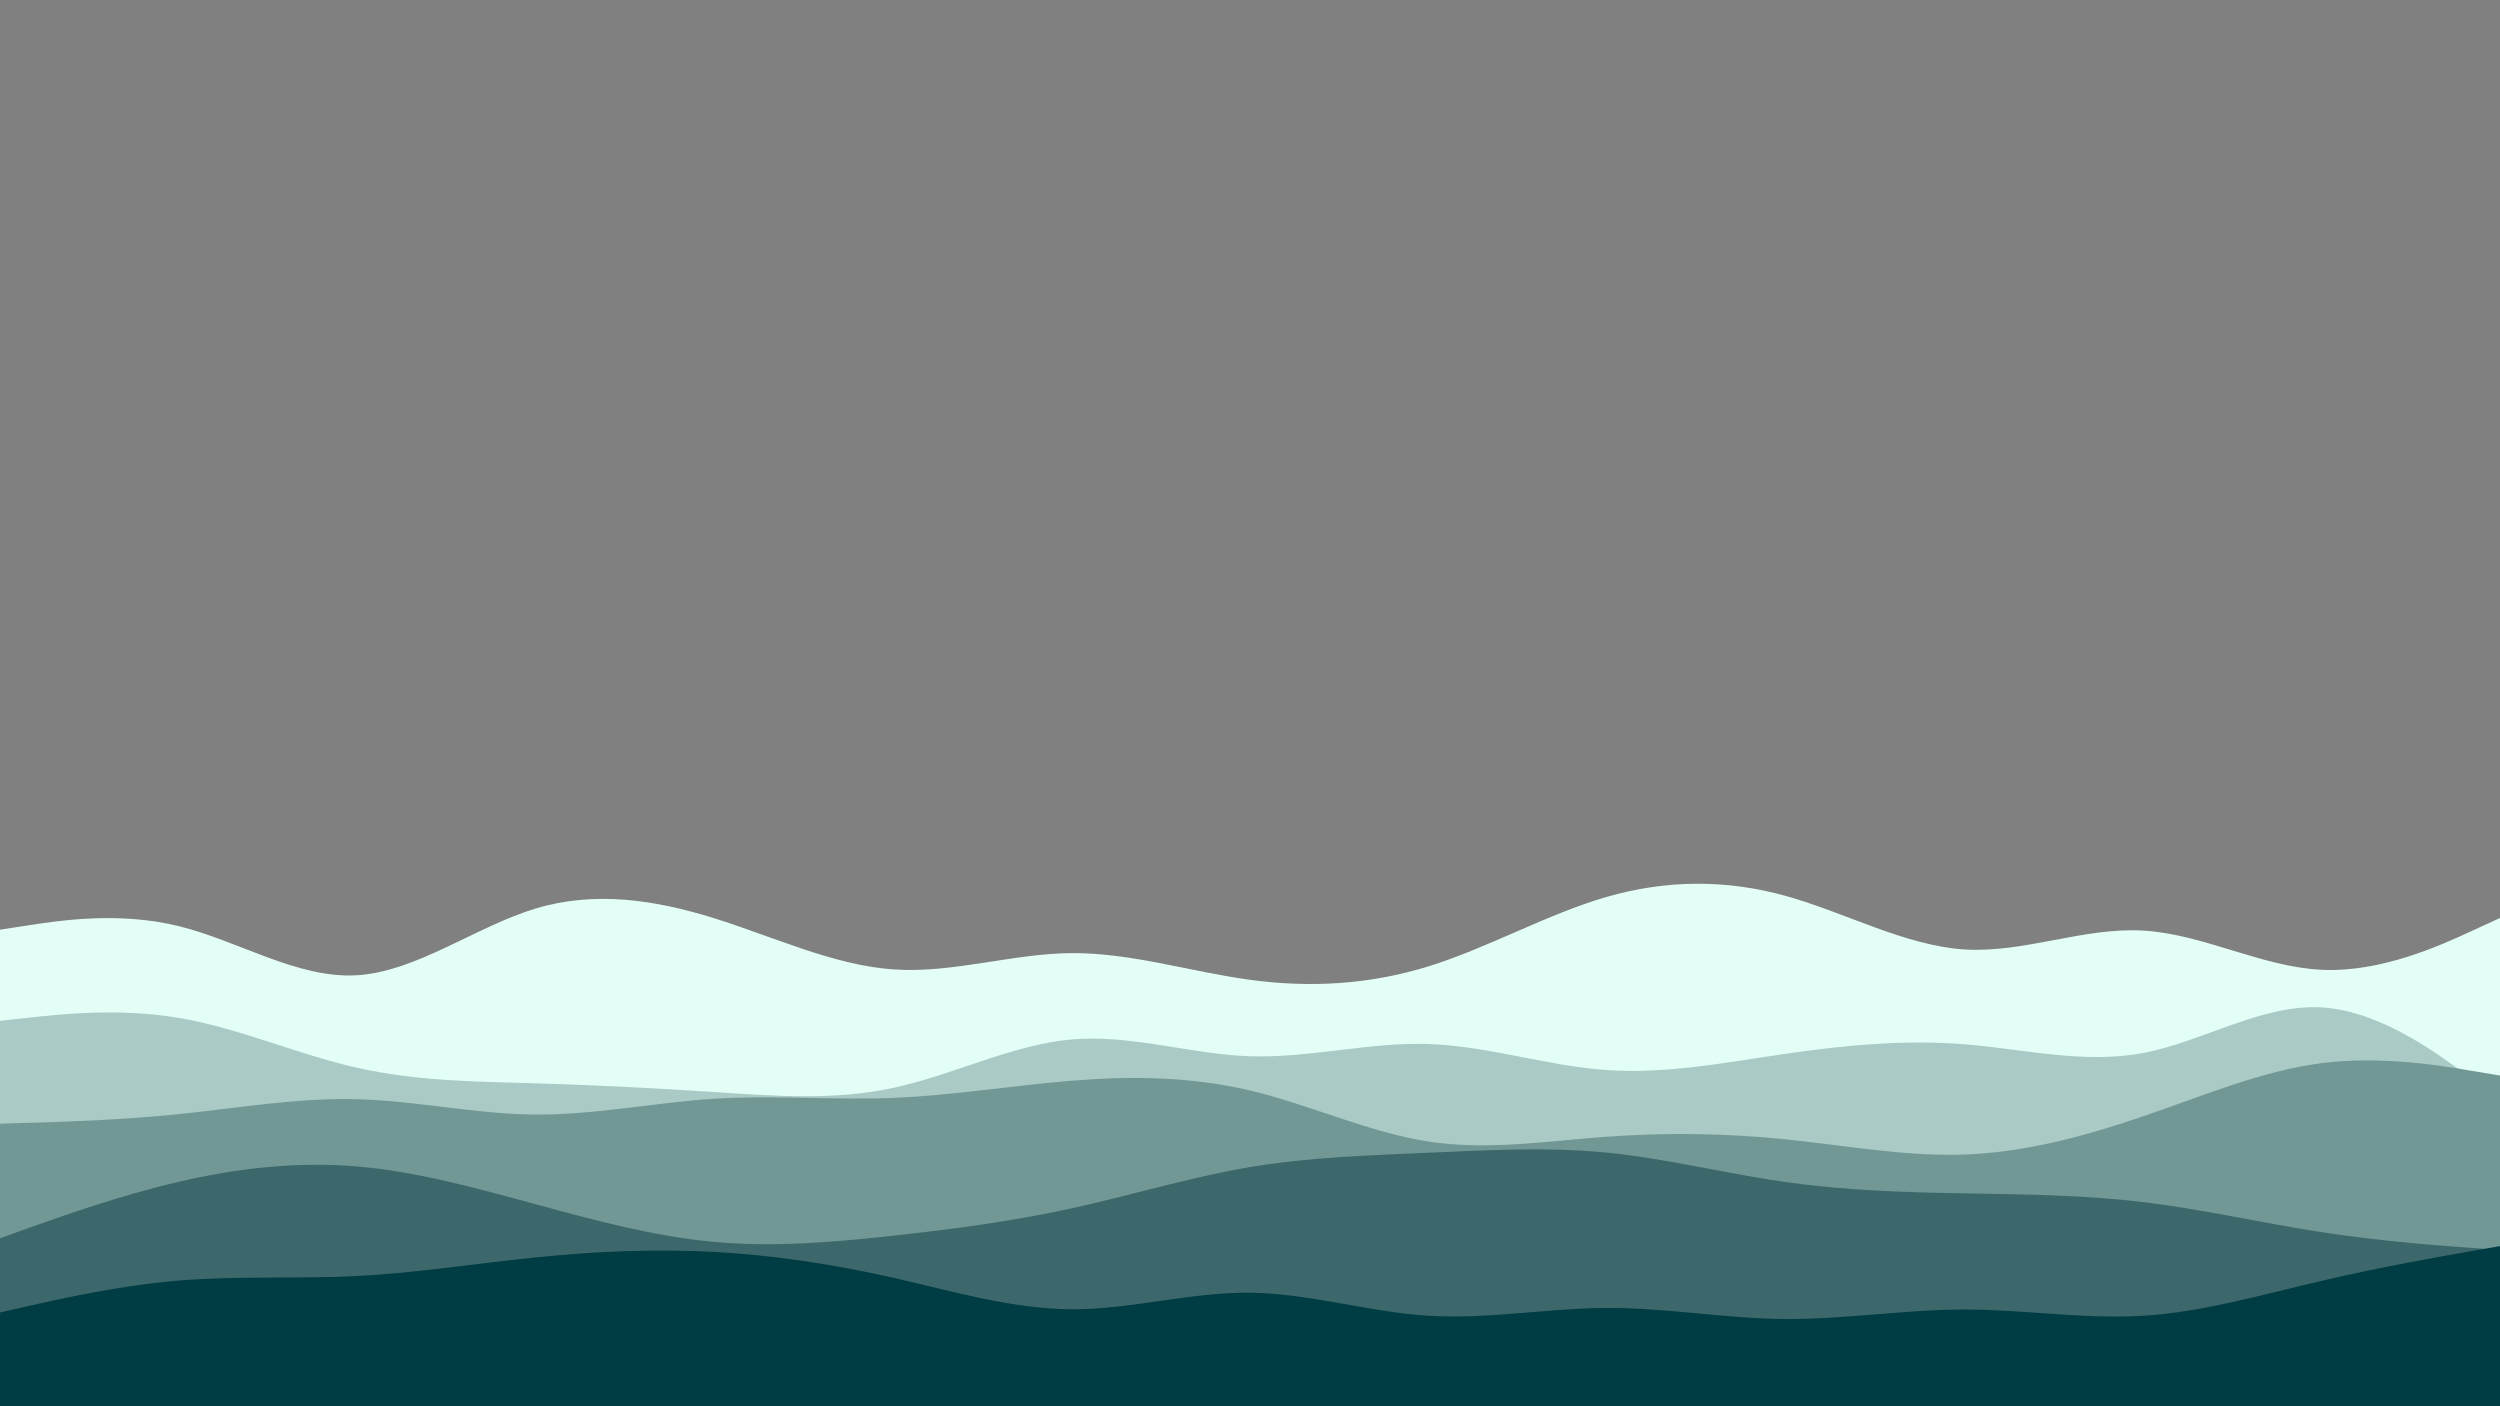 <svg id="visual" viewBox="0 0 1920 1080" width="1920" height="1080" xmlns="http://www.w3.org/2000/svg" xmlns:xlink="http://www.w3.org/1999/xlink" version="1.1"><rect x="0" y="0" width="1920" height="1080" fill="#808080" stroke="none"/><path d="M0 714L22.8 710.5C45.7 707 91.3 700 137 711.2C182.7 722.3 228.3 751.7 274 749C319.7 746.3 365.3 711.7 411.2 697.8C457 684 503 691 548.8 705.3C594.7 719.7 640.3 741.3 686 744.5C731.7 747.7 777.3 732.3 823 732C868.7 731.7 914.3 746.3 960 752.5C1005.7 758.7 1051.3 756.3 1097 742.2C1142.7 728 1188.3 702 1234 688.8C1279.7 675.7 1325.3 675.3 1371.2 688C1417 700.7 1463 726.3 1508.8 729.2C1554.7 732 1600.3 712 1646 714.7C1691.7 717.3 1737.3 742.7 1783 744.8C1828.7 747 1874.3 726 1897.2 715.5L1920 705L1920 1081L1897.2 1081C1874.3 1081 1828.7 1081 1783 1081C1737.3 1081 1691.7 1081 1646 1081C1600.3 1081 1554.7 1081 1508.8 1081C1463 1081 1417 1081 1371.2 1081C1325.3 1081 1279.7 1081 1234 1081C1188.3 1081 1142.7 1081 1097 1081C1051.3 1081 1005.7 1081 960 1081C914.3 1081 868.7 1081 823 1081C777.3 1081 731.7 1081 686 1081C640.3 1081 594.7 1081 548.8 1081C503 1081 457 1081 411.2 1081C365.3 1081 319.7 1081 274 1081C228.3 1081 182.7 1081 137 1081C91.3 1081 45.7 1081 22.8 1081L0 1081Z" fill="#e3fef7"></path><path d="M0 784L22.8 781.5C45.7 779 91.3 774 137 781.7C182.7 789.3 228.3 809.7 274 820C319.7 830.3 365.3 830.7 411.2 832C457 833.3 503 835.7 548.8 838.7C594.7 841.7 640.3 845.3 686 835.5C731.7 825.7 777.3 802.3 823 798.3C868.7 794.3 914.3 809.7 960 811.2C1005.7 812.7 1051.3 800.3 1097 801.8C1142.7 803.3 1188.3 818.7 1234 821.8C1279.7 825 1325.3 816 1371.2 809.3C1417 802.7 1463 798.3 1508.8 802C1554.7 805.7 1600.3 817.3 1646 808.7C1691.7 800 1737.3 771 1783 773.7C1828.7 776.3 1874.3 810.7 1897.2 827.8L1920 845L1920 1081L1897.2 1081C1874.3 1081 1828.7 1081 1783 1081C1737.3 1081 1691.7 1081 1646 1081C1600.3 1081 1554.7 1081 1508.8 1081C1463 1081 1417 1081 1371.2 1081C1325.3 1081 1279.7 1081 1234 1081C1188.3 1081 1142.7 1081 1097 1081C1051.3 1081 1005.7 1081 960 1081C914.3 1081 868.7 1081 823 1081C777.3 1081 731.7 1081 686 1081C640.3 1081 594.7 1081 548.8 1081C503 1081 457 1081 411.2 1081C365.3 1081 319.7 1081 274 1081C228.3 1081 182.7 1081 137 1081C91.3 1081 45.7 1081 22.8 1081L0 1081Z" fill="#a9cac5"></path><path d="M0 863L22.8 862.3C45.7 861.7 91.3 860.3 137 855.7C182.7 851 228.3 843 274 844.2C319.7 845.3 365.3 855.7 411.2 856C457 856.3 503 846.7 548.8 843.8C594.7 841 640.3 845 686 843.2C731.7 841.3 777.3 833.7 823 830C868.7 826.3 914.3 826.7 960 837.5C1005.7 848.3 1051.3 869.7 1097 876.7C1142.7 883.7 1188.3 876.3 1234 873C1279.7 869.7 1325.3 870.3 1371.2 875C1417 879.7 1463 888.3 1508.8 886.7C1554.7 885 1600.3 873 1646 857.3C1691.7 841.7 1737.3 822.3 1783 816.5C1828.7 810.7 1874.3 818.3 1897.2 822.2L1920 826L1920 1081L1897.2 1081C1874.3 1081 1828.7 1081 1783 1081C1737.3 1081 1691.7 1081 1646 1081C1600.3 1081 1554.7 1081 1508.8 1081C1463 1081 1417 1081 1371.2 1081C1325.3 1081 1279.7 1081 1234 1081C1188.3 1081 1142.7 1081 1097 1081C1051.3 1081 1005.7 1081 960 1081C914.3 1081 868.7 1081 823 1081C777.3 1081 731.7 1081 686 1081C640.3 1081 594.7 1081 548.8 1081C503 1081 457 1081 411.2 1081C365.3 1081 319.7 1081 274 1081C228.3 1081 182.7 1081 137 1081C91.3 1081 45.7 1081 22.8 1081L0 1081Z" fill="#729896"></path><path d="M0 951L22.8 942.8C45.7 934.7 91.3 918.3 137 907.7C182.7 897 228.3 892 274 895.8C319.7 899.7 365.3 912.3 411.2 924.8C457 937.3 503 949.7 548.8 953.8C594.7 958 640.3 954 686 949C731.7 944 777.3 938 823 928C868.7 918 914.3 904 960 896.3C1005.7 888.7 1051.3 887.3 1097 885.3C1142.7 883.3 1188.3 880.7 1234 885.2C1279.7 889.7 1325.3 901.3 1371.2 907.8C1417 914.3 1463 915.7 1508.8 916.5C1554.7 917.3 1600.3 917.7 1646 923.2C1691.7 928.7 1737.3 939.3 1783 946.3C1828.7 953.3 1874.3 956.7 1897.2 958.3L1920 960L1920 1081L1897.2 1081C1874.3 1081 1828.7 1081 1783 1081C1737.3 1081 1691.7 1081 1646 1081C1600.3 1081 1554.7 1081 1508.8 1081C1463 1081 1417 1081 1371.2 1081C1325.3 1081 1279.7 1081 1234 1081C1188.3 1081 1142.7 1081 1097 1081C1051.3 1081 1005.7 1081 960 1081C914.3 1081 868.7 1081 823 1081C777.3 1081 731.7 1081 686 1081C640.3 1081 594.7 1081 548.8 1081C503 1081 457 1081 411.2 1081C365.3 1081 319.7 1081 274 1081C228.3 1081 182.7 1081 137 1081C91.3 1081 45.7 1081 22.8 1081L0 1081Z" fill="#3d686b"></path><path d="M0 1008L22.8 1002.8C45.7 997.7 91.3 987.3 137 983.5C182.7 979.7 228.3 982.3 274 980C319.7 977.7 365.3 970.3 411.2 965.7C457 961 503 959 548.8 961.5C594.7 964 640.3 971 686 981.3C731.7 991.7 777.3 1005.3 823 1005.5C868.7 1005.7 914.3 992.3 960 992.8C1005.7 993.3 1051.3 1007.7 1097 1010.5C1142.7 1013.3 1188.3 1004.7 1234 1004.5C1279.7 1004.3 1325.3 1012.7 1371.2 1013C1417 1013.3 1463 1005.7 1508.8 1005.7C1554.7 1005.7 1600.3 1013.3 1646 1010.5C1691.7 1007.7 1737.3 994.3 1783 983.7C1828.7 973 1874.3 965 1897.2 961L1920 957L1920 1081L1897.2 1081C1874.3 1081 1828.7 1081 1783 1081C1737.3 1081 1691.7 1081 1646 1081C1600.3 1081 1554.7 1081 1508.8 1081C1463 1081 1417 1081 1371.2 1081C1325.3 1081 1279.7 1081 1234 1081C1188.3 1081 1142.7 1081 1097 1081C1051.3 1081 1005.7 1081 960 1081C914.3 1081 868.7 1081 823 1081C777.3 1081 731.7 1081 686 1081C640.3 1081 594.7 1081 548.8 1081C503 1081 457 1081 411.2 1081C365.3 1081 319.7 1081 274 1081C228.3 1081 182.7 1081 137 1081C91.3 1081 45.7 1081 22.8 1081L0 1081Z" fill="#003c43"></path></svg>